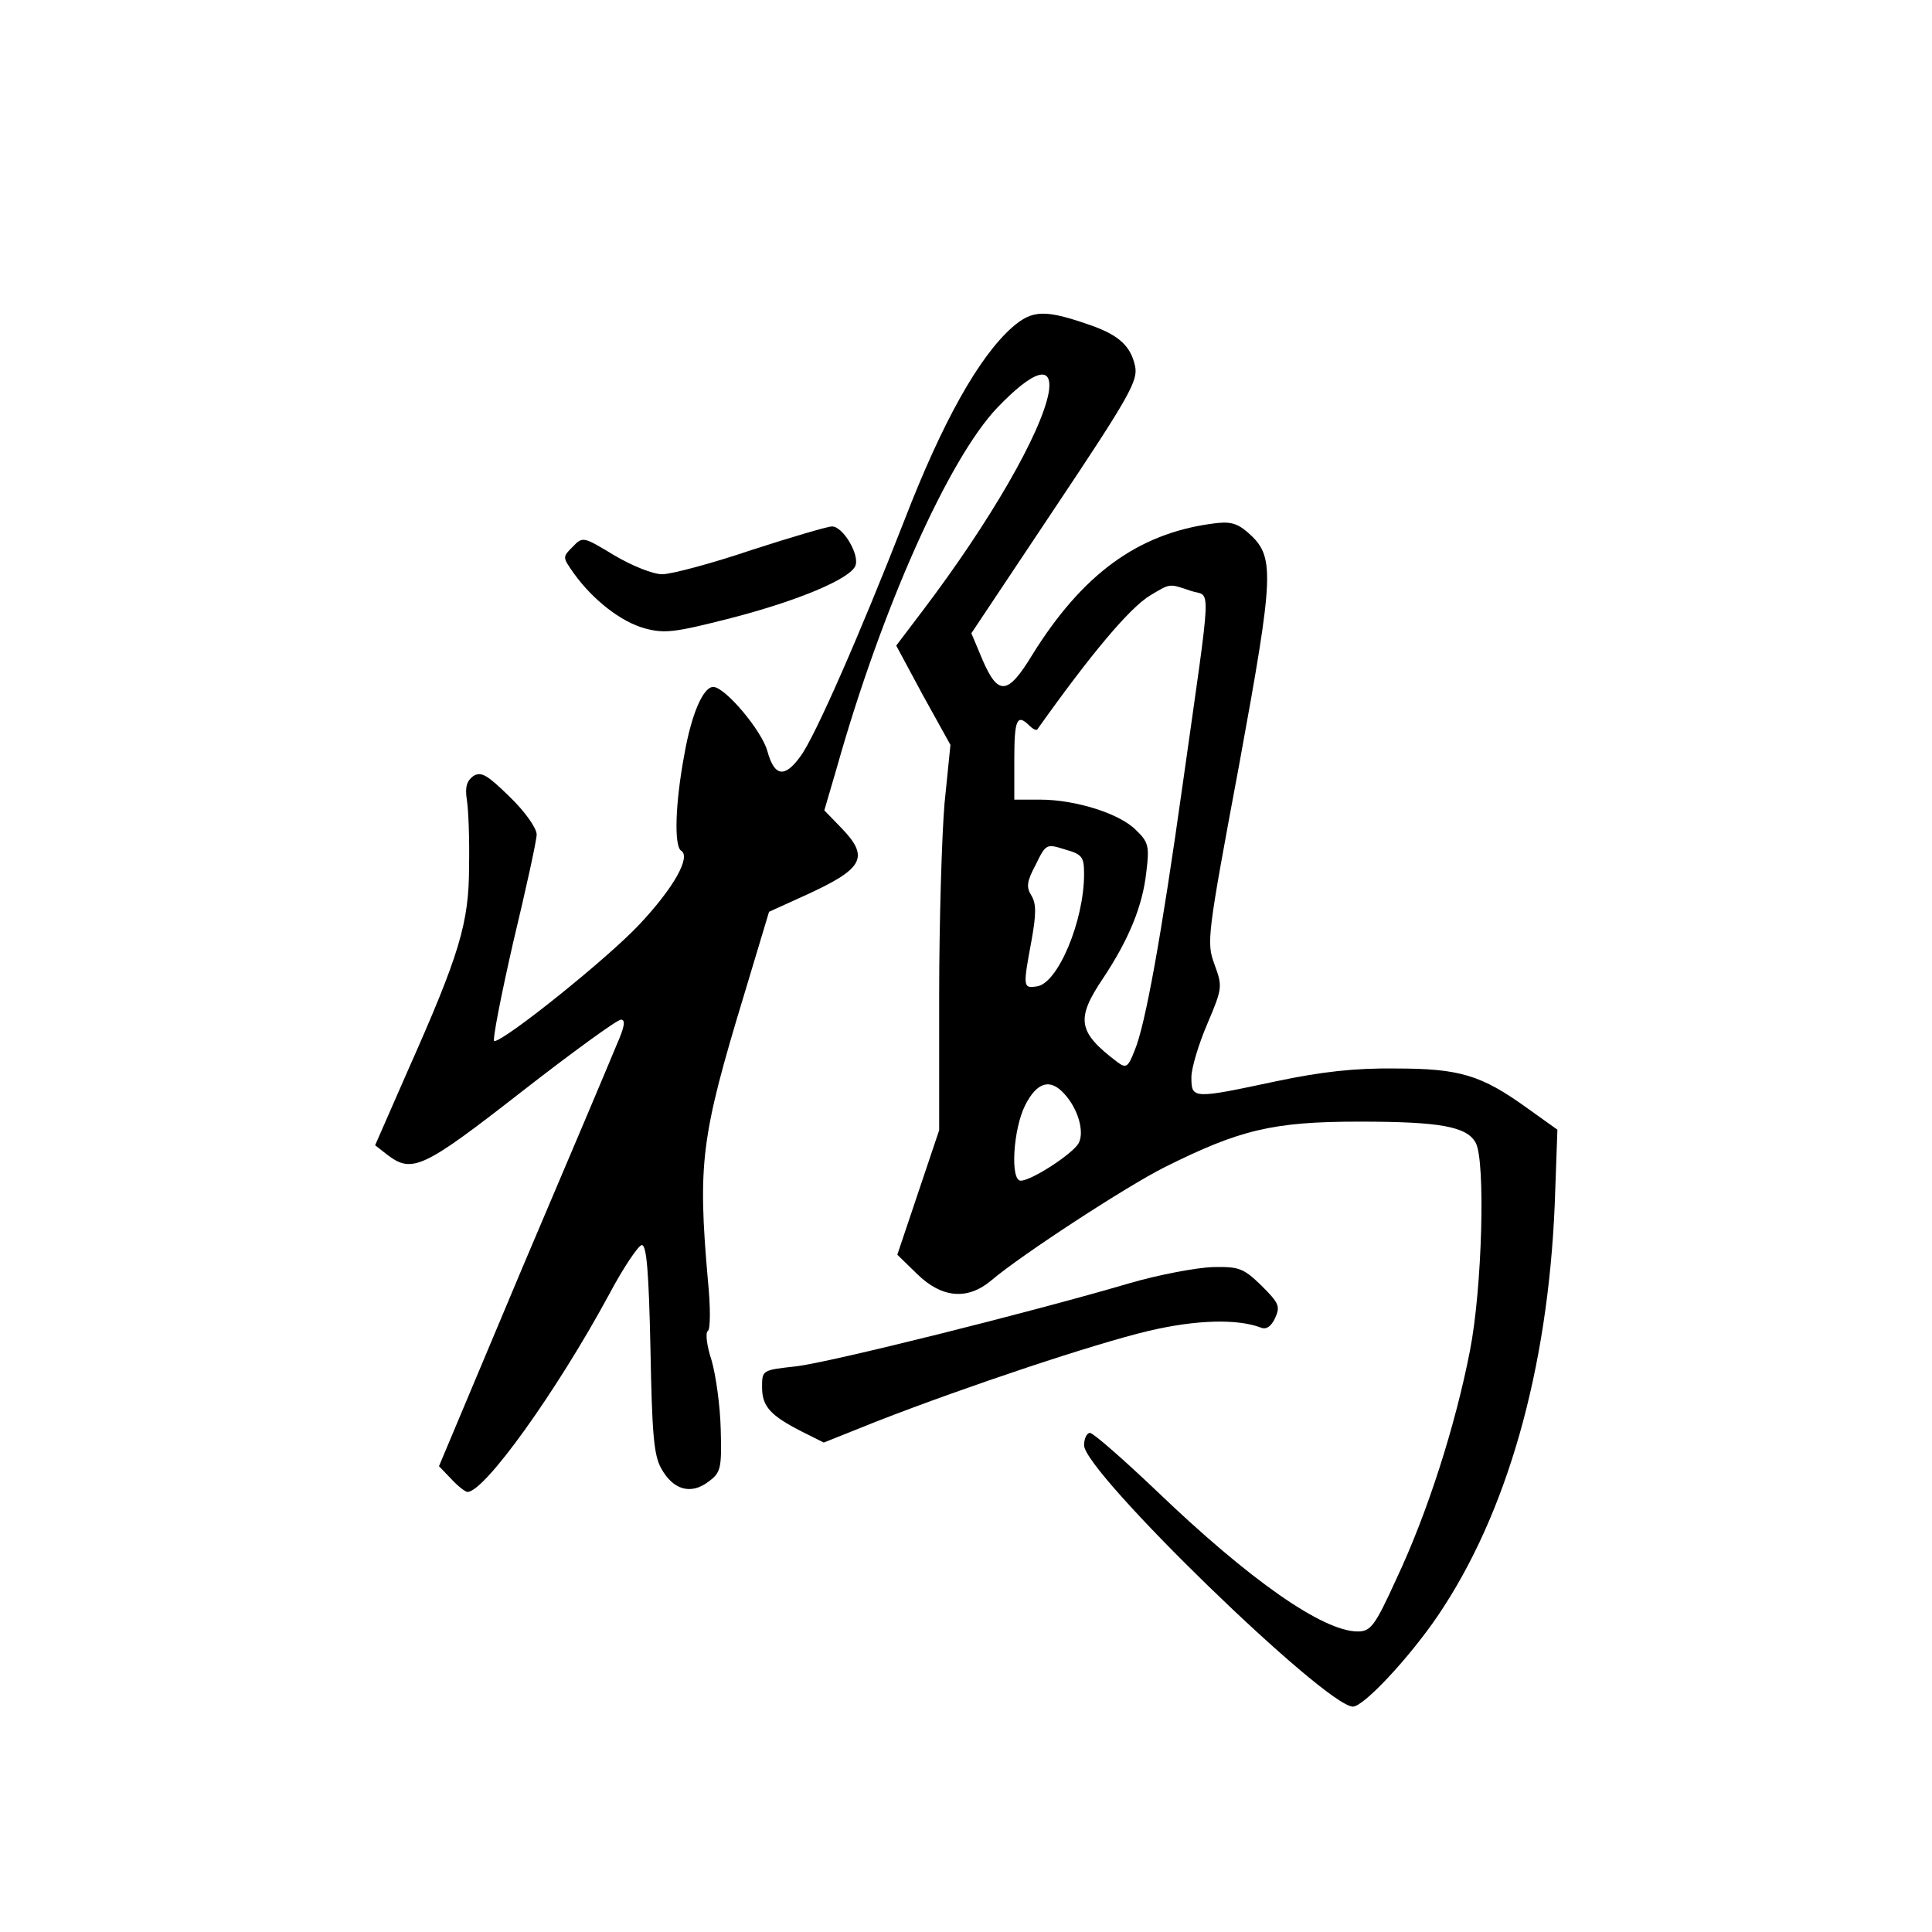 <?xml version="1.0" standalone="no"?>
<!DOCTYPE svg PUBLIC "-//W3C//DTD SVG 20010904//EN"
 "http://www.w3.org/TR/2001/REC-SVG-20010904/DTD/svg10.dtd">
<svg version="1.0" xmlns="http://www.w3.org/2000/svg"
 width="360pt" height="360pt" viewBox="0 0 360 360"
 preserveAspectRatio="xMidYMid meet">
<g transform="translate(0,360) scale(0.1,-0.1)"
fill="#000000" stroke="none">
<path d="M1886 2990 c-62 -55 -130 -176 -201 -360 -80 -205 -167 -405 -194
-440 -29 -40 -48 -37 -61 10 -10 38 -79 120 -101 120 -19 0 -41 -52 -54 -127
-17 -91 -19 -169 -6 -178 19 -11 -13 -69 -78 -138 -59 -63 -251 -217 -270
-217 -4 0 12 82 35 183 24 100 44 191 44 202 0 12 -22 43 -50 70 -42 41 -53
48 -68 39 -12 -9 -16 -20 -12 -45 3 -19 5 -74 4 -124 0 -105 -18 -164 -115
-382 l-60 -137 23 -18 c46 -35 67 -25 249 117 95 74 179 135 186 135 9 0 7
-13 -8 -47 -11 -27 -90 -214 -176 -416 l-155 -369 23 -24 c12 -13 26 -24 30
-24 32 0 166 187 264 368 27 51 55 92 61 92 9 0 13 -52 16 -192 3 -158 6 -199
20 -224 22 -40 55 -50 88 -25 23 17 25 24 23 97 -1 44 -9 101 -17 129 -9 27
-12 52 -7 55 5 3 5 46 0 95 -19 218 -13 266 68 533 l46 153 66 30 c110 50 122
71 69 126 l-32 33 24 82 c83 294 207 572 298 668 68 71 105 82 96 28 -14 -75
-109 -240 -234 -405 l-50 -66 50 -93 51 -92 -11 -109 c-5 -59 -10 -221 -10
-358 l0 -251 -39 -116 -39 -116 37 -36 c46 -45 94 -49 138 -12 55 47 253 176
323 211 140 70 202 85 363 85 150 0 201 -9 217 -40 18 -34 12 -270 -11 -387
-27 -139 -79 -302 -137 -425 -40 -88 -48 -98 -72 -98 -65 0 -202 96 -375 262
-62 59 -118 108 -124 108 -6 0 -11 -11 -11 -23 0 -50 450 -487 501 -487 20 0
105 91 158 169 129 190 205 458 218 766 l5 140 -56 40 c-86 62 -126 74 -246
74 -75 1 -138 -6 -223 -24 -155 -33 -157 -33 -157 8 0 17 14 63 30 100 28 66
28 69 13 110 -15 41 -14 51 46 372 66 361 67 388 16 433 -21 18 -34 21 -68 16
-138 -19 -241 -95 -334 -245 -45 -74 -63 -76 -92 -9 l-21 50 156 234 c139 208
155 237 149 264 -8 37 -30 57 -80 75 -88 31 -111 30 -149 -3z m333 -491 c38
-13 40 31 -15 -359 -40 -285 -70 -451 -90 -498 -12 -31 -16 -33 -32 -21 -74
56 -78 80 -26 157 47 71 73 133 80 197 6 48 4 56 -19 78 -30 31 -113 57 -179
57 l-48 0 0 75 c0 74 5 86 28 63 6 -6 13 -10 15 -7 98 138 172 227 211 250 37
22 34 22 75 8z m-199 -528 c0 -87 -49 -204 -88 -209 -26 -4 -26 -1 -10 85 9
50 9 69 0 84 -10 16 -9 26 8 58 19 39 20 39 55 28 32 -9 35 -14 35 -46z m-37
-409 c26 -28 38 -71 27 -92 -11 -20 -88 -70 -108 -70 -20 0 -14 96 8 140 22
44 47 51 73 22z"/>
<path d="M1400 2575 c-74 -25 -149 -45 -166 -45 -17 0 -55 15 -89 35 -58 35
-59 36 -78 16 -19 -19 -19 -19 2 -49 35 -49 88 -91 133 -103 37 -10 57 -7 159
19 128 33 224 74 233 98 8 21 -24 74 -44 73 -8 0 -76 -20 -150 -44z"/>
<path d="M2105 1209 c-187 -55 -560 -148 -622 -155 -63 -7 -63 -7 -63 -39 0
-36 16 -53 75 -83 l40 -20 100 40 c167 65 404 144 505 168 89 21 166 23 210 6
10 -4 19 3 26 18 10 22 7 28 -25 60 -34 33 -42 36 -91 35 -30 -1 -100 -14
-155 -30z"/>
</g>
</svg>
